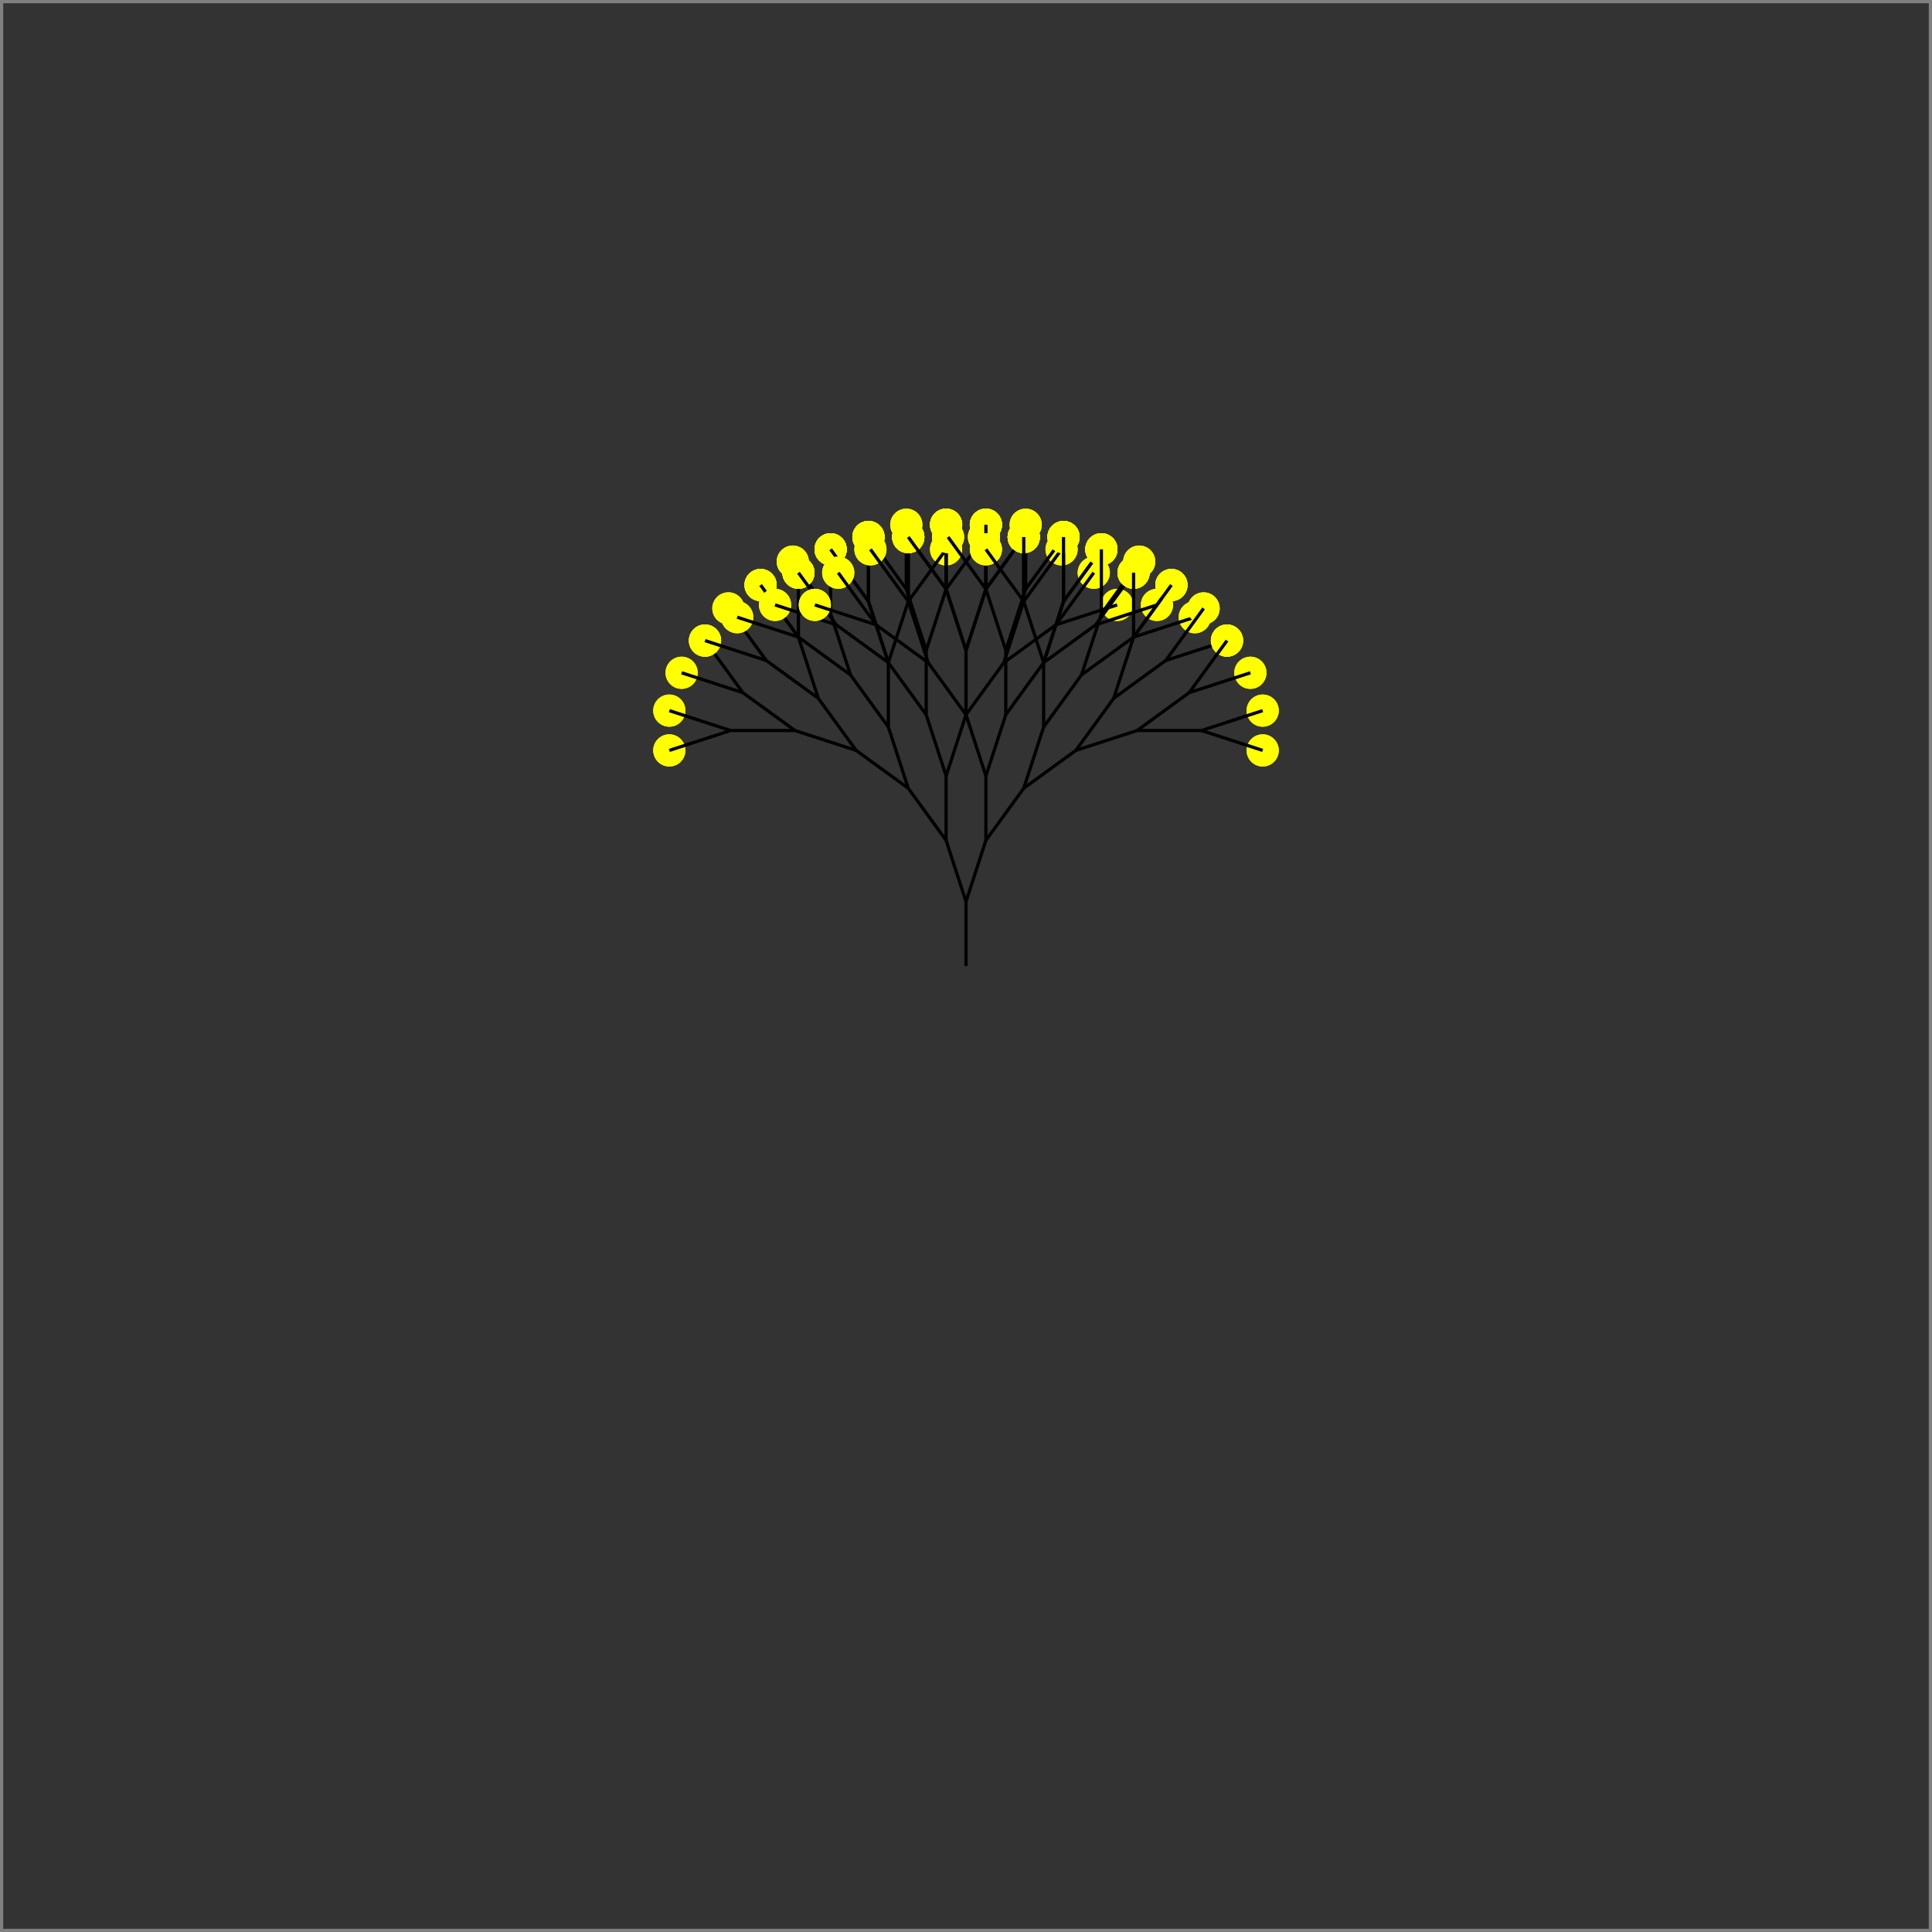 <?xml version='1.0' encoding='UTF-8' standalone='no'?>
<!DOCTYPE svg PUBLIC "-//W3C//DTD SVG 1.1//EN" "http://www.w3.org/Graphics/SVG/1.1/DTD/svg11.dtd">
<svg width='600' height='600' viewBox='-300 -300 600 600'
 xmlns='http://www.w3.org/2000/svg' xmlns:xlink='http://www.w3.org/1999/xlink'>
  <rect x="-300" y="-300" width="600" height="600" fill="#333333" stroke="none"/>
  <rect vector-effect='non-scaling-stroke' fill='none' stroke='gray' stroke-width='2' x='-300' y='-300' width='600' height='600'/>
  <g transform='matrix(0.951, -0.309, 0.309, 0.951, 0.0, -20.0)'>
    <g transform='matrix(0.951, -0.309, 0.309, 0.951, 0.0, -20.0)'>
      <g transform='matrix(0.951, -0.309, 0.309, 0.951, 0.0, -20.0)'>
        <g transform='matrix(0.951, -0.309, 0.309, 0.951, 0.0, -20.0)'>
          <g transform='matrix(0.951, -0.309, 0.309, 0.951, 0.0, -20.0)'>
            <g transform='matrix(0.951, -0.309, 0.309, 0.951, 0.0, -20.0)'>
              <g transform='matrix(0.951, -0.309, 0.309, 0.951, 0.0, -20.0)'>
                <ellipse fill='yellow' cx='0' cy='0' rx='5.0' ry='5.0'/>
              </g>
              <g transform='matrix(0.951, 0.309, -0.309, 0.951, 0.0, -20.0)'>
                <ellipse fill='yellow' cx='0' cy='0' rx='5.0' ry='5.0'/>
              </g>
              <path fill='none' vector-effect='non-scaling-stroke' stroke='black' stroke-width='1' d='M0.0 -0.0 L0.0 -20.0'/>
            </g>
            <g transform='matrix(0.951, 0.309, -0.309, 0.951, 0.0, -20.0)'>
              <g transform='matrix(0.951, -0.309, 0.309, 0.951, 0.0, -20.0)'>
                <ellipse fill='yellow' cx='0' cy='0' rx='5.0' ry='5.0'/>
              </g>
              <g transform='matrix(0.951, 0.309, -0.309, 0.951, 0.0, -20.0)'>
                <ellipse fill='yellow' cx='0' cy='0' rx='5.0' ry='5.0'/>
              </g>
              <path fill='none' vector-effect='non-scaling-stroke' stroke='black' stroke-width='1' d='M0.0 -0.0 L0.0 -20.0'/>
            </g>
            <path fill='none' vector-effect='non-scaling-stroke' stroke='black' stroke-width='1' d='M0.0 -0.0 L0.0 -20.0'/>
          </g>
          <g transform='matrix(0.951, 0.309, -0.309, 0.951, 0.0, -20.0)'>
            <g transform='matrix(0.951, -0.309, 0.309, 0.951, 0.0, -20.0)'>
              <g transform='matrix(0.951, -0.309, 0.309, 0.951, 0.0, -20.0)'>
                <ellipse fill='yellow' cx='0' cy='0' rx='5.0' ry='5.0'/>
              </g>
              <g transform='matrix(0.951, 0.309, -0.309, 0.951, 0.0, -20.0)'>
                <ellipse fill='yellow' cx='0' cy='0' rx='5.0' ry='5.0'/>
              </g>
              <path fill='none' vector-effect='non-scaling-stroke' stroke='black' stroke-width='1' d='M0.0 -0.0 L0.0 -20.0'/>
            </g>
            <g transform='matrix(0.951, 0.309, -0.309, 0.951, 0.0, -20.0)'>
              <g transform='matrix(0.951, -0.309, 0.309, 0.951, 0.0, -20.0)'>
                <ellipse fill='yellow' cx='0' cy='0' rx='5.0' ry='5.0'/>
              </g>
              <g transform='matrix(0.951, 0.309, -0.309, 0.951, 0.0, -20.0)'>
                <ellipse fill='yellow' cx='0' cy='0' rx='5.0' ry='5.0'/>
              </g>
              <path fill='none' vector-effect='non-scaling-stroke' stroke='black' stroke-width='1' d='M0.0 -0.0 L0.0 -20.0'/>
            </g>
            <path fill='none' vector-effect='non-scaling-stroke' stroke='black' stroke-width='1' d='M0.0 -0.0 L0.0 -20.0'/>
          </g>
          <path fill='none' vector-effect='non-scaling-stroke' stroke='black' stroke-width='1' d='M0.0 -0.0 L0.0 -20.0'/>
        </g>
        <g transform='matrix(0.951, 0.309, -0.309, 0.951, 0.0, -20.0)'>
          <g transform='matrix(0.951, -0.309, 0.309, 0.951, 0.0, -20.0)'>
            <g transform='matrix(0.951, -0.309, 0.309, 0.951, 0.0, -20.0)'>
              <g transform='matrix(0.951, -0.309, 0.309, 0.951, 0.0, -20.0)'>
                <ellipse fill='yellow' cx='0' cy='0' rx='5.0' ry='5.0'/>
              </g>
              <g transform='matrix(0.951, 0.309, -0.309, 0.951, 0.0, -20.0)'>
                <ellipse fill='yellow' cx='0' cy='0' rx='5.0' ry='5.0'/>
              </g>
              <path fill='none' vector-effect='non-scaling-stroke' stroke='black' stroke-width='1' d='M0.0 -0.0 L0.0 -20.0'/>
            </g>
            <g transform='matrix(0.951, 0.309, -0.309, 0.951, 0.0, -20.0)'>
              <g transform='matrix(0.951, -0.309, 0.309, 0.951, 0.0, -20.0)'>
                <ellipse fill='yellow' cx='0' cy='0' rx='5.0' ry='5.0'/>
              </g>
              <g transform='matrix(0.951, 0.309, -0.309, 0.951, 0.0, -20.0)'>
                <ellipse fill='yellow' cx='0' cy='0' rx='5.0' ry='5.0'/>
              </g>
              <path fill='none' vector-effect='non-scaling-stroke' stroke='black' stroke-width='1' d='M0.0 -0.0 L0.0 -20.0'/>
            </g>
            <path fill='none' vector-effect='non-scaling-stroke' stroke='black' stroke-width='1' d='M0.0 -0.0 L0.0 -20.0'/>
          </g>
          <g transform='matrix(0.951, 0.309, -0.309, 0.951, 0.0, -20.0)'>
            <g transform='matrix(0.951, -0.309, 0.309, 0.951, 0.0, -20.0)'>
              <g transform='matrix(0.951, -0.309, 0.309, 0.951, 0.0, -20.0)'>
                <ellipse fill='yellow' cx='0' cy='0' rx='5.0' ry='5.0'/>
              </g>
              <g transform='matrix(0.951, 0.309, -0.309, 0.951, 0.0, -20.0)'>
                <ellipse fill='yellow' cx='0' cy='0' rx='5.0' ry='5.0'/>
              </g>
              <path fill='none' vector-effect='non-scaling-stroke' stroke='black' stroke-width='1' d='M0.0 -0.0 L0.0 -20.0'/>
            </g>
            <g transform='matrix(0.951, 0.309, -0.309, 0.951, 0.0, -20.0)'>
              <g transform='matrix(0.951, -0.309, 0.309, 0.951, 0.0, -20.0)'>
                <ellipse fill='yellow' cx='0' cy='0' rx='5.0' ry='5.0'/>
              </g>
              <g transform='matrix(0.951, 0.309, -0.309, 0.951, 0.0, -20.0)'>
                <ellipse fill='yellow' cx='0' cy='0' rx='5.0' ry='5.0'/>
              </g>
              <path fill='none' vector-effect='non-scaling-stroke' stroke='black' stroke-width='1' d='M0.0 -0.0 L0.0 -20.0'/>
            </g>
            <path fill='none' vector-effect='non-scaling-stroke' stroke='black' stroke-width='1' d='M0.0 -0.0 L0.0 -20.0'/>
          </g>
          <path fill='none' vector-effect='non-scaling-stroke' stroke='black' stroke-width='1' d='M0.0 -0.0 L0.0 -20.0'/>
        </g>
        <path fill='none' vector-effect='non-scaling-stroke' stroke='black' stroke-width='1' d='M0.0 -0.0 L0.0 -20.0'/>
      </g>
      <g transform='matrix(0.951, 0.309, -0.309, 0.951, 0.0, -20.0)'>
        <g transform='matrix(0.951, -0.309, 0.309, 0.951, 0.0, -20.0)'>
          <g transform='matrix(0.951, -0.309, 0.309, 0.951, 0.0, -20.0)'>
            <g transform='matrix(0.951, -0.309, 0.309, 0.951, 0.0, -20.0)'>
              <g transform='matrix(0.951, -0.309, 0.309, 0.951, 0.0, -20.0)'>
                <ellipse fill='yellow' cx='0' cy='0' rx='5.0' ry='5.0'/>
              </g>
              <g transform='matrix(0.951, 0.309, -0.309, 0.951, 0.0, -20.0)'>
                <ellipse fill='yellow' cx='0' cy='0' rx='5.0' ry='5.0'/>
              </g>
              <path fill='none' vector-effect='non-scaling-stroke' stroke='black' stroke-width='1' d='M0.0 -0.0 L0.0 -20.0'/>
            </g>
            <g transform='matrix(0.951, 0.309, -0.309, 0.951, 0.0, -20.0)'>
              <g transform='matrix(0.951, -0.309, 0.309, 0.951, 0.0, -20.0)'>
                <ellipse fill='yellow' cx='0' cy='0' rx='5.0' ry='5.0'/>
              </g>
              <g transform='matrix(0.951, 0.309, -0.309, 0.951, 0.0, -20.0)'>
                <ellipse fill='yellow' cx='0' cy='0' rx='5.0' ry='5.0'/>
              </g>
              <path fill='none' vector-effect='non-scaling-stroke' stroke='black' stroke-width='1' d='M0.0 -0.0 L0.0 -20.0'/>
            </g>
            <path fill='none' vector-effect='non-scaling-stroke' stroke='black' stroke-width='1' d='M0.0 -0.0 L0.0 -20.0'/>
          </g>
          <g transform='matrix(0.951, 0.309, -0.309, 0.951, 0.0, -20.0)'>
            <g transform='matrix(0.951, -0.309, 0.309, 0.951, 0.0, -20.0)'>
              <g transform='matrix(0.951, -0.309, 0.309, 0.951, 0.0, -20.0)'>
                <ellipse fill='yellow' cx='0' cy='0' rx='5.0' ry='5.0'/>
              </g>
              <g transform='matrix(0.951, 0.309, -0.309, 0.951, 0.0, -20.0)'>
                <ellipse fill='yellow' cx='0' cy='0' rx='5.0' ry='5.0'/>
              </g>
              <path fill='none' vector-effect='non-scaling-stroke' stroke='black' stroke-width='1' d='M0.0 -0.0 L0.0 -20.0'/>
            </g>
            <g transform='matrix(0.951, 0.309, -0.309, 0.951, 0.0, -20.0)'>
              <g transform='matrix(0.951, -0.309, 0.309, 0.951, 0.0, -20.0)'>
                <ellipse fill='yellow' cx='0' cy='0' rx='5.0' ry='5.0'/>
              </g>
              <g transform='matrix(0.951, 0.309, -0.309, 0.951, 0.0, -20.0)'>
                <ellipse fill='yellow' cx='0' cy='0' rx='5.0' ry='5.0'/>
              </g>
              <path fill='none' vector-effect='non-scaling-stroke' stroke='black' stroke-width='1' d='M0.0 -0.0 L0.0 -20.0'/>
            </g>
            <path fill='none' vector-effect='non-scaling-stroke' stroke='black' stroke-width='1' d='M0.0 -0.0 L0.0 -20.0'/>
          </g>
          <path fill='none' vector-effect='non-scaling-stroke' stroke='black' stroke-width='1' d='M0.0 -0.0 L0.0 -20.0'/>
        </g>
        <g transform='matrix(0.951, 0.309, -0.309, 0.951, 0.0, -20.0)'>
          <g transform='matrix(0.951, -0.309, 0.309, 0.951, 0.0, -20.0)'>
            <g transform='matrix(0.951, -0.309, 0.309, 0.951, 0.0, -20.0)'>
              <g transform='matrix(0.951, -0.309, 0.309, 0.951, 0.0, -20.0)'>
                <ellipse fill='yellow' cx='0' cy='0' rx='5.0' ry='5.0'/>
              </g>
              <g transform='matrix(0.951, 0.309, -0.309, 0.951, 0.0, -20.0)'>
                <ellipse fill='yellow' cx='0' cy='0' rx='5.0' ry='5.0'/>
              </g>
              <path fill='none' vector-effect='non-scaling-stroke' stroke='black' stroke-width='1' d='M0.0 -0.0 L0.0 -20.0'/>
            </g>
            <g transform='matrix(0.951, 0.309, -0.309, 0.951, 0.0, -20.0)'>
              <g transform='matrix(0.951, -0.309, 0.309, 0.951, 0.0, -20.0)'>
                <ellipse fill='yellow' cx='0' cy='0' rx='5.0' ry='5.0'/>
              </g>
              <g transform='matrix(0.951, 0.309, -0.309, 0.951, 0.0, -20.0)'>
                <ellipse fill='yellow' cx='0' cy='0' rx='5.0' ry='5.0'/>
              </g>
              <path fill='none' vector-effect='non-scaling-stroke' stroke='black' stroke-width='1' d='M0.0 -0.0 L0.0 -20.0'/>
            </g>
            <path fill='none' vector-effect='non-scaling-stroke' stroke='black' stroke-width='1' d='M0.0 -0.0 L0.0 -20.0'/>
          </g>
          <g transform='matrix(0.951, 0.309, -0.309, 0.951, 0.0, -20.0)'>
            <g transform='matrix(0.951, -0.309, 0.309, 0.951, 0.0, -20.0)'>
              <g transform='matrix(0.951, -0.309, 0.309, 0.951, 0.0, -20.0)'>
                <ellipse fill='yellow' cx='0' cy='0' rx='5.0' ry='5.0'/>
              </g>
              <g transform='matrix(0.951, 0.309, -0.309, 0.951, 0.0, -20.0)'>
                <ellipse fill='yellow' cx='0' cy='0' rx='5.0' ry='5.0'/>
              </g>
              <path fill='none' vector-effect='non-scaling-stroke' stroke='black' stroke-width='1' d='M0.0 -0.0 L0.0 -20.0'/>
            </g>
            <g transform='matrix(0.951, 0.309, -0.309, 0.951, 0.0, -20.0)'>
              <g transform='matrix(0.951, -0.309, 0.309, 0.951, 0.0, -20.0)'>
                <ellipse fill='yellow' cx='0' cy='0' rx='5.0' ry='5.0'/>
              </g>
              <g transform='matrix(0.951, 0.309, -0.309, 0.951, 0.0, -20.0)'>
                <ellipse fill='yellow' cx='0' cy='0' rx='5.0' ry='5.0'/>
              </g>
              <path fill='none' vector-effect='non-scaling-stroke' stroke='black' stroke-width='1' d='M0.0 -0.0 L0.0 -20.0'/>
            </g>
            <path fill='none' vector-effect='non-scaling-stroke' stroke='black' stroke-width='1' d='M0.0 -0.0 L0.0 -20.0'/>
          </g>
          <path fill='none' vector-effect='non-scaling-stroke' stroke='black' stroke-width='1' d='M0.0 -0.0 L0.0 -20.0'/>
        </g>
        <path fill='none' vector-effect='non-scaling-stroke' stroke='black' stroke-width='1' d='M0.0 -0.0 L0.0 -20.0'/>
      </g>
      <path fill='none' vector-effect='non-scaling-stroke' stroke='black' stroke-width='1' d='M0.0 -0.0 L0.0 -20.0'/>
    </g>
    <g transform='matrix(0.951, 0.309, -0.309, 0.951, 0.0, -20.0)'>
      <g transform='matrix(0.951, -0.309, 0.309, 0.951, 0.0, -20.0)'>
        <g transform='matrix(0.951, -0.309, 0.309, 0.951, 0.0, -20.0)'>
          <g transform='matrix(0.951, -0.309, 0.309, 0.951, 0.0, -20.0)'>
            <g transform='matrix(0.951, -0.309, 0.309, 0.951, 0.0, -20.0)'>
              <g transform='matrix(0.951, -0.309, 0.309, 0.951, 0.0, -20.0)'>
                <ellipse fill='yellow' cx='0' cy='0' rx='5.0' ry='5.0'/>
              </g>
              <g transform='matrix(0.951, 0.309, -0.309, 0.951, 0.0, -20.0)'>
                <ellipse fill='yellow' cx='0' cy='0' rx='5.0' ry='5.0'/>
              </g>
              <path fill='none' vector-effect='non-scaling-stroke' stroke='black' stroke-width='1' d='M0.0 -0.0 L0.0 -20.0'/>
            </g>
            <g transform='matrix(0.951, 0.309, -0.309, 0.951, 0.0, -20.0)'>
              <g transform='matrix(0.951, -0.309, 0.309, 0.951, 0.0, -20.0)'>
                <ellipse fill='yellow' cx='0' cy='0' rx='5.0' ry='5.0'/>
              </g>
              <g transform='matrix(0.951, 0.309, -0.309, 0.951, 0.0, -20.0)'>
                <ellipse fill='yellow' cx='0' cy='0' rx='5.0' ry='5.0'/>
              </g>
              <path fill='none' vector-effect='non-scaling-stroke' stroke='black' stroke-width='1' d='M0.0 -0.0 L0.0 -20.0'/>
            </g>
            <path fill='none' vector-effect='non-scaling-stroke' stroke='black' stroke-width='1' d='M0.0 -0.0 L0.0 -20.0'/>
          </g>
          <g transform='matrix(0.951, 0.309, -0.309, 0.951, 0.0, -20.0)'>
            <g transform='matrix(0.951, -0.309, 0.309, 0.951, 0.0, -20.0)'>
              <g transform='matrix(0.951, -0.309, 0.309, 0.951, 0.0, -20.0)'>
                <ellipse fill='yellow' cx='0' cy='0' rx='5.0' ry='5.0'/>
              </g>
              <g transform='matrix(0.951, 0.309, -0.309, 0.951, 0.0, -20.0)'>
                <ellipse fill='yellow' cx='0' cy='0' rx='5.0' ry='5.0'/>
              </g>
              <path fill='none' vector-effect='non-scaling-stroke' stroke='black' stroke-width='1' d='M0.0 -0.0 L0.0 -20.0'/>
            </g>
            <g transform='matrix(0.951, 0.309, -0.309, 0.951, 0.0, -20.0)'>
              <g transform='matrix(0.951, -0.309, 0.309, 0.951, 0.0, -20.0)'>
                <ellipse fill='yellow' cx='0' cy='0' rx='5.0' ry='5.0'/>
              </g>
              <g transform='matrix(0.951, 0.309, -0.309, 0.951, 0.0, -20.0)'>
                <ellipse fill='yellow' cx='0' cy='0' rx='5.0' ry='5.0'/>
              </g>
              <path fill='none' vector-effect='non-scaling-stroke' stroke='black' stroke-width='1' d='M0.0 -0.0 L0.0 -20.0'/>
            </g>
            <path fill='none' vector-effect='non-scaling-stroke' stroke='black' stroke-width='1' d='M0.0 -0.0 L0.0 -20.0'/>
          </g>
          <path fill='none' vector-effect='non-scaling-stroke' stroke='black' stroke-width='1' d='M0.0 -0.0 L0.0 -20.0'/>
        </g>
        <g transform='matrix(0.951, 0.309, -0.309, 0.951, 0.0, -20.0)'>
          <g transform='matrix(0.951, -0.309, 0.309, 0.951, 0.0, -20.0)'>
            <g transform='matrix(0.951, -0.309, 0.309, 0.951, 0.0, -20.0)'>
              <g transform='matrix(0.951, -0.309, 0.309, 0.951, 0.0, -20.0)'>
                <ellipse fill='yellow' cx='0' cy='0' rx='5.0' ry='5.0'/>
              </g>
              <g transform='matrix(0.951, 0.309, -0.309, 0.951, 0.0, -20.0)'>
                <ellipse fill='yellow' cx='0' cy='0' rx='5.0' ry='5.0'/>
              </g>
              <path fill='none' vector-effect='non-scaling-stroke' stroke='black' stroke-width='1' d='M0.0 -0.0 L0.0 -20.0'/>
            </g>
            <g transform='matrix(0.951, 0.309, -0.309, 0.951, 0.0, -20.0)'>
              <g transform='matrix(0.951, -0.309, 0.309, 0.951, 0.0, -20.0)'>
                <ellipse fill='yellow' cx='0' cy='0' rx='5.0' ry='5.0'/>
              </g>
              <g transform='matrix(0.951, 0.309, -0.309, 0.951, 0.0, -20.0)'>
                <ellipse fill='yellow' cx='0' cy='0' rx='5.0' ry='5.0'/>
              </g>
              <path fill='none' vector-effect='non-scaling-stroke' stroke='black' stroke-width='1' d='M0.0 -0.0 L0.0 -20.0'/>
            </g>
            <path fill='none' vector-effect='non-scaling-stroke' stroke='black' stroke-width='1' d='M0.0 -0.0 L0.0 -20.0'/>
          </g>
          <g transform='matrix(0.951, 0.309, -0.309, 0.951, 0.0, -20.0)'>
            <g transform='matrix(0.951, -0.309, 0.309, 0.951, 0.0, -20.0)'>
              <g transform='matrix(0.951, -0.309, 0.309, 0.951, 0.0, -20.0)'>
                <ellipse fill='yellow' cx='0' cy='0' rx='5.0' ry='5.0'/>
              </g>
              <g transform='matrix(0.951, 0.309, -0.309, 0.951, 0.0, -20.0)'>
                <ellipse fill='yellow' cx='0' cy='0' rx='5.0' ry='5.0'/>
              </g>
              <path fill='none' vector-effect='non-scaling-stroke' stroke='black' stroke-width='1' d='M0.0 -0.0 L0.0 -20.0'/>
            </g>
            <g transform='matrix(0.951, 0.309, -0.309, 0.951, 0.0, -20.0)'>
              <g transform='matrix(0.951, -0.309, 0.309, 0.951, 0.0, -20.0)'>
                <ellipse fill='yellow' cx='0' cy='0' rx='5.0' ry='5.0'/>
              </g>
              <g transform='matrix(0.951, 0.309, -0.309, 0.951, 0.0, -20.0)'>
                <ellipse fill='yellow' cx='0' cy='0' rx='5.0' ry='5.0'/>
              </g>
              <path fill='none' vector-effect='non-scaling-stroke' stroke='black' stroke-width='1' d='M0.0 -0.0 L0.0 -20.0'/>
            </g>
            <path fill='none' vector-effect='non-scaling-stroke' stroke='black' stroke-width='1' d='M0.0 -0.0 L0.0 -20.0'/>
          </g>
          <path fill='none' vector-effect='non-scaling-stroke' stroke='black' stroke-width='1' d='M0.0 -0.0 L0.0 -20.0'/>
        </g>
        <path fill='none' vector-effect='non-scaling-stroke' stroke='black' stroke-width='1' d='M0.0 -0.0 L0.0 -20.0'/>
      </g>
      <g transform='matrix(0.951, 0.309, -0.309, 0.951, 0.0, -20.0)'>
        <g transform='matrix(0.951, -0.309, 0.309, 0.951, 0.0, -20.0)'>
          <g transform='matrix(0.951, -0.309, 0.309, 0.951, 0.0, -20.0)'>
            <g transform='matrix(0.951, -0.309, 0.309, 0.951, 0.0, -20.0)'>
              <g transform='matrix(0.951, -0.309, 0.309, 0.951, 0.0, -20.0)'>
                <ellipse fill='yellow' cx='0' cy='0' rx='5.0' ry='5.0'/>
              </g>
              <g transform='matrix(0.951, 0.309, -0.309, 0.951, 0.0, -20.0)'>
                <ellipse fill='yellow' cx='0' cy='0' rx='5.0' ry='5.0'/>
              </g>
              <path fill='none' vector-effect='non-scaling-stroke' stroke='black' stroke-width='1' d='M0.0 -0.0 L0.0 -20.0'/>
            </g>
            <g transform='matrix(0.951, 0.309, -0.309, 0.951, 0.0, -20.0)'>
              <g transform='matrix(0.951, -0.309, 0.309, 0.951, 0.0, -20.0)'>
                <ellipse fill='yellow' cx='0' cy='0' rx='5.0' ry='5.0'/>
              </g>
              <g transform='matrix(0.951, 0.309, -0.309, 0.951, 0.0, -20.0)'>
                <ellipse fill='yellow' cx='0' cy='0' rx='5.0' ry='5.0'/>
              </g>
              <path fill='none' vector-effect='non-scaling-stroke' stroke='black' stroke-width='1' d='M0.0 -0.0 L0.0 -20.0'/>
            </g>
            <path fill='none' vector-effect='non-scaling-stroke' stroke='black' stroke-width='1' d='M0.0 -0.0 L0.0 -20.0'/>
          </g>
          <g transform='matrix(0.951, 0.309, -0.309, 0.951, 0.0, -20.0)'>
            <g transform='matrix(0.951, -0.309, 0.309, 0.951, 0.0, -20.0)'>
              <g transform='matrix(0.951, -0.309, 0.309, 0.951, 0.0, -20.0)'>
                <ellipse fill='yellow' cx='0' cy='0' rx='5.0' ry='5.0'/>
              </g>
              <g transform='matrix(0.951, 0.309, -0.309, 0.951, 0.0, -20.0)'>
                <ellipse fill='yellow' cx='0' cy='0' rx='5.0' ry='5.0'/>
              </g>
              <path fill='none' vector-effect='non-scaling-stroke' stroke='black' stroke-width='1' d='M0.0 -0.0 L0.0 -20.0'/>
            </g>
            <g transform='matrix(0.951, 0.309, -0.309, 0.951, 0.0, -20.0)'>
              <g transform='matrix(0.951, -0.309, 0.309, 0.951, 0.0, -20.0)'>
                <ellipse fill='yellow' cx='0' cy='0' rx='5.0' ry='5.0'/>
              </g>
              <g transform='matrix(0.951, 0.309, -0.309, 0.951, 0.0, -20.0)'>
                <ellipse fill='yellow' cx='0' cy='0' rx='5.0' ry='5.0'/>
              </g>
              <path fill='none' vector-effect='non-scaling-stroke' stroke='black' stroke-width='1' d='M0.0 -0.0 L0.0 -20.0'/>
            </g>
            <path fill='none' vector-effect='non-scaling-stroke' stroke='black' stroke-width='1' d='M0.0 -0.0 L0.0 -20.0'/>
          </g>
          <path fill='none' vector-effect='non-scaling-stroke' stroke='black' stroke-width='1' d='M0.0 -0.0 L0.0 -20.0'/>
        </g>
        <g transform='matrix(0.951, 0.309, -0.309, 0.951, 0.0, -20.0)'>
          <g transform='matrix(0.951, -0.309, 0.309, 0.951, 0.0, -20.0)'>
            <g transform='matrix(0.951, -0.309, 0.309, 0.951, 0.0, -20.0)'>
              <g transform='matrix(0.951, -0.309, 0.309, 0.951, 0.0, -20.0)'>
                <ellipse fill='yellow' cx='0' cy='0' rx='5.0' ry='5.0'/>
              </g>
              <g transform='matrix(0.951, 0.309, -0.309, 0.951, 0.0, -20.0)'>
                <ellipse fill='yellow' cx='0' cy='0' rx='5.0' ry='5.0'/>
              </g>
              <path fill='none' vector-effect='non-scaling-stroke' stroke='black' stroke-width='1' d='M0.0 -0.0 L0.0 -20.0'/>
            </g>
            <g transform='matrix(0.951, 0.309, -0.309, 0.951, 0.0, -20.0)'>
              <g transform='matrix(0.951, -0.309, 0.309, 0.951, 0.0, -20.0)'>
                <ellipse fill='yellow' cx='0' cy='0' rx='5.0' ry='5.0'/>
              </g>
              <g transform='matrix(0.951, 0.309, -0.309, 0.951, 0.0, -20.0)'>
                <ellipse fill='yellow' cx='0' cy='0' rx='5.0' ry='5.0'/>
              </g>
              <path fill='none' vector-effect='non-scaling-stroke' stroke='black' stroke-width='1' d='M0.0 -0.0 L0.0 -20.0'/>
            </g>
            <path fill='none' vector-effect='non-scaling-stroke' stroke='black' stroke-width='1' d='M0.0 -0.0 L0.0 -20.0'/>
          </g>
          <g transform='matrix(0.951, 0.309, -0.309, 0.951, 0.0, -20.0)'>
            <g transform='matrix(0.951, -0.309, 0.309, 0.951, 0.0, -20.0)'>
              <g transform='matrix(0.951, -0.309, 0.309, 0.951, 0.0, -20.0)'>
                <ellipse fill='yellow' cx='0' cy='0' rx='5.0' ry='5.0'/>
              </g>
              <g transform='matrix(0.951, 0.309, -0.309, 0.951, 0.0, -20.0)'>
                <ellipse fill='yellow' cx='0' cy='0' rx='5.0' ry='5.0'/>
              </g>
              <path fill='none' vector-effect='non-scaling-stroke' stroke='black' stroke-width='1' d='M0.0 -0.0 L0.0 -20.0'/>
            </g>
            <g transform='matrix(0.951, 0.309, -0.309, 0.951, 0.0, -20.0)'>
              <g transform='matrix(0.951, -0.309, 0.309, 0.951, 0.0, -20.0)'>
                <ellipse fill='yellow' cx='0' cy='0' rx='5.0' ry='5.0'/>
              </g>
              <g transform='matrix(0.951, 0.309, -0.309, 0.951, 0.0, -20.0)'>
                <ellipse fill='yellow' cx='0' cy='0' rx='5.0' ry='5.0'/>
              </g>
              <path fill='none' vector-effect='non-scaling-stroke' stroke='black' stroke-width='1' d='M0.0 -0.0 L0.0 -20.0'/>
            </g>
            <path fill='none' vector-effect='non-scaling-stroke' stroke='black' stroke-width='1' d='M0.0 -0.0 L0.0 -20.0'/>
          </g>
          <path fill='none' vector-effect='non-scaling-stroke' stroke='black' stroke-width='1' d='M0.0 -0.0 L0.0 -20.0'/>
        </g>
        <path fill='none' vector-effect='non-scaling-stroke' stroke='black' stroke-width='1' d='M0.0 -0.0 L0.0 -20.0'/>
      </g>
      <path fill='none' vector-effect='non-scaling-stroke' stroke='black' stroke-width='1' d='M0.0 -0.0 L0.0 -20.0'/>
    </g>
    <path fill='none' vector-effect='non-scaling-stroke' stroke='black' stroke-width='1' d='M0.0 -0.0 L0.0 -20.0'/>
  </g>
  <g transform='matrix(0.951, 0.309, -0.309, 0.951, 0.0, -20.0)'>
    <g transform='matrix(0.951, -0.309, 0.309, 0.951, 0.0, -20.0)'>
      <g transform='matrix(0.951, -0.309, 0.309, 0.951, 0.0, -20.0)'>
        <g transform='matrix(0.951, -0.309, 0.309, 0.951, 0.0, -20.0)'>
          <g transform='matrix(0.951, -0.309, 0.309, 0.951, 0.0, -20.0)'>
            <g transform='matrix(0.951, -0.309, 0.309, 0.951, 0.0, -20.0)'>
              <g transform='matrix(0.951, -0.309, 0.309, 0.951, 0.0, -20.0)'>
                <ellipse fill='yellow' cx='0' cy='0' rx='5.0' ry='5.0'/>
              </g>
              <g transform='matrix(0.951, 0.309, -0.309, 0.951, 0.0, -20.0)'>
                <ellipse fill='yellow' cx='0' cy='0' rx='5.0' ry='5.0'/>
              </g>
              <path fill='none' vector-effect='non-scaling-stroke' stroke='black' stroke-width='1' d='M0.0 -0.0 L0.0 -20.0'/>
            </g>
            <g transform='matrix(0.951, 0.309, -0.309, 0.951, 0.0, -20.0)'>
              <g transform='matrix(0.951, -0.309, 0.309, 0.951, 0.0, -20.0)'>
                <ellipse fill='yellow' cx='0' cy='0' rx='5.0' ry='5.0'/>
              </g>
              <g transform='matrix(0.951, 0.309, -0.309, 0.951, 0.0, -20.0)'>
                <ellipse fill='yellow' cx='0' cy='0' rx='5.0' ry='5.0'/>
              </g>
              <path fill='none' vector-effect='non-scaling-stroke' stroke='black' stroke-width='1' d='M0.0 -0.0 L0.0 -20.0'/>
            </g>
            <path fill='none' vector-effect='non-scaling-stroke' stroke='black' stroke-width='1' d='M0.0 -0.0 L0.0 -20.0'/>
          </g>
          <g transform='matrix(0.951, 0.309, -0.309, 0.951, 0.0, -20.0)'>
            <g transform='matrix(0.951, -0.309, 0.309, 0.951, 0.0, -20.0)'>
              <g transform='matrix(0.951, -0.309, 0.309, 0.951, 0.0, -20.0)'>
                <ellipse fill='yellow' cx='0' cy='0' rx='5.0' ry='5.0'/>
              </g>
              <g transform='matrix(0.951, 0.309, -0.309, 0.951, 0.0, -20.0)'>
                <ellipse fill='yellow' cx='0' cy='0' rx='5.0' ry='5.0'/>
              </g>
              <path fill='none' vector-effect='non-scaling-stroke' stroke='black' stroke-width='1' d='M0.0 -0.0 L0.0 -20.0'/>
            </g>
            <g transform='matrix(0.951, 0.309, -0.309, 0.951, 0.0, -20.0)'>
              <g transform='matrix(0.951, -0.309, 0.309, 0.951, 0.0, -20.0)'>
                <ellipse fill='yellow' cx='0' cy='0' rx='5.0' ry='5.0'/>
              </g>
              <g transform='matrix(0.951, 0.309, -0.309, 0.951, 0.0, -20.0)'>
                <ellipse fill='yellow' cx='0' cy='0' rx='5.0' ry='5.0'/>
              </g>
              <path fill='none' vector-effect='non-scaling-stroke' stroke='black' stroke-width='1' d='M0.0 -0.0 L0.0 -20.0'/>
            </g>
            <path fill='none' vector-effect='non-scaling-stroke' stroke='black' stroke-width='1' d='M0.0 -0.0 L0.0 -20.0'/>
          </g>
          <path fill='none' vector-effect='non-scaling-stroke' stroke='black' stroke-width='1' d='M0.0 -0.0 L0.0 -20.0'/>
        </g>
        <g transform='matrix(0.951, 0.309, -0.309, 0.951, 0.0, -20.0)'>
          <g transform='matrix(0.951, -0.309, 0.309, 0.951, 0.0, -20.0)'>
            <g transform='matrix(0.951, -0.309, 0.309, 0.951, 0.0, -20.0)'>
              <g transform='matrix(0.951, -0.309, 0.309, 0.951, 0.0, -20.0)'>
                <ellipse fill='yellow' cx='0' cy='0' rx='5.0' ry='5.0'/>
              </g>
              <g transform='matrix(0.951, 0.309, -0.309, 0.951, 0.0, -20.0)'>
                <ellipse fill='yellow' cx='0' cy='0' rx='5.0' ry='5.0'/>
              </g>
              <path fill='none' vector-effect='non-scaling-stroke' stroke='black' stroke-width='1' d='M0.0 -0.0 L0.0 -20.0'/>
            </g>
            <g transform='matrix(0.951, 0.309, -0.309, 0.951, 0.0, -20.0)'>
              <g transform='matrix(0.951, -0.309, 0.309, 0.951, 0.0, -20.0)'>
                <ellipse fill='yellow' cx='0' cy='0' rx='5.0' ry='5.0'/>
              </g>
              <g transform='matrix(0.951, 0.309, -0.309, 0.951, 0.0, -20.0)'>
                <ellipse fill='yellow' cx='0' cy='0' rx='5.0' ry='5.0'/>
              </g>
              <path fill='none' vector-effect='non-scaling-stroke' stroke='black' stroke-width='1' d='M0.0 -0.0 L0.0 -20.0'/>
            </g>
            <path fill='none' vector-effect='non-scaling-stroke' stroke='black' stroke-width='1' d='M0.0 -0.0 L0.0 -20.0'/>
          </g>
          <g transform='matrix(0.951, 0.309, -0.309, 0.951, 0.0, -20.0)'>
            <g transform='matrix(0.951, -0.309, 0.309, 0.951, 0.0, -20.0)'>
              <g transform='matrix(0.951, -0.309, 0.309, 0.951, 0.0, -20.0)'>
                <ellipse fill='yellow' cx='0' cy='0' rx='5.0' ry='5.0'/>
              </g>
              <g transform='matrix(0.951, 0.309, -0.309, 0.951, 0.0, -20.0)'>
                <ellipse fill='yellow' cx='0' cy='0' rx='5.0' ry='5.0'/>
              </g>
              <path fill='none' vector-effect='non-scaling-stroke' stroke='black' stroke-width='1' d='M0.0 -0.0 L0.0 -20.0'/>
            </g>
            <g transform='matrix(0.951, 0.309, -0.309, 0.951, 0.0, -20.0)'>
              <g transform='matrix(0.951, -0.309, 0.309, 0.951, 0.0, -20.0)'>
                <ellipse fill='yellow' cx='0' cy='0' rx='5.0' ry='5.0'/>
              </g>
              <g transform='matrix(0.951, 0.309, -0.309, 0.951, 0.0, -20.0)'>
                <ellipse fill='yellow' cx='0' cy='0' rx='5.0' ry='5.0'/>
              </g>
              <path fill='none' vector-effect='non-scaling-stroke' stroke='black' stroke-width='1' d='M0.0 -0.0 L0.0 -20.0'/>
            </g>
            <path fill='none' vector-effect='non-scaling-stroke' stroke='black' stroke-width='1' d='M0.0 -0.0 L0.0 -20.0'/>
          </g>
          <path fill='none' vector-effect='non-scaling-stroke' stroke='black' stroke-width='1' d='M0.0 -0.0 L0.0 -20.0'/>
        </g>
        <path fill='none' vector-effect='non-scaling-stroke' stroke='black' stroke-width='1' d='M0.0 -0.0 L0.0 -20.0'/>
      </g>
      <g transform='matrix(0.951, 0.309, -0.309, 0.951, 0.0, -20.0)'>
        <g transform='matrix(0.951, -0.309, 0.309, 0.951, 0.0, -20.0)'>
          <g transform='matrix(0.951, -0.309, 0.309, 0.951, 0.0, -20.0)'>
            <g transform='matrix(0.951, -0.309, 0.309, 0.951, 0.0, -20.0)'>
              <g transform='matrix(0.951, -0.309, 0.309, 0.951, 0.0, -20.0)'>
                <ellipse fill='yellow' cx='0' cy='0' rx='5.0' ry='5.0'/>
              </g>
              <g transform='matrix(0.951, 0.309, -0.309, 0.951, 0.0, -20.0)'>
                <ellipse fill='yellow' cx='0' cy='0' rx='5.0' ry='5.0'/>
              </g>
              <path fill='none' vector-effect='non-scaling-stroke' stroke='black' stroke-width='1' d='M0.0 -0.0 L0.0 -20.0'/>
            </g>
            <g transform='matrix(0.951, 0.309, -0.309, 0.951, 0.0, -20.0)'>
              <g transform='matrix(0.951, -0.309, 0.309, 0.951, 0.0, -20.0)'>
                <ellipse fill='yellow' cx='0' cy='0' rx='5.0' ry='5.0'/>
              </g>
              <g transform='matrix(0.951, 0.309, -0.309, 0.951, 0.0, -20.0)'>
                <ellipse fill='yellow' cx='0' cy='0' rx='5.0' ry='5.0'/>
              </g>
              <path fill='none' vector-effect='non-scaling-stroke' stroke='black' stroke-width='1' d='M0.0 -0.0 L0.0 -20.0'/>
            </g>
            <path fill='none' vector-effect='non-scaling-stroke' stroke='black' stroke-width='1' d='M0.0 -0.0 L0.0 -20.0'/>
          </g>
          <g transform='matrix(0.951, 0.309, -0.309, 0.951, 0.0, -20.0)'>
            <g transform='matrix(0.951, -0.309, 0.309, 0.951, 0.0, -20.0)'>
              <g transform='matrix(0.951, -0.309, 0.309, 0.951, 0.0, -20.0)'>
                <ellipse fill='yellow' cx='0' cy='0' rx='5.0' ry='5.0'/>
              </g>
              <g transform='matrix(0.951, 0.309, -0.309, 0.951, 0.0, -20.0)'>
                <ellipse fill='yellow' cx='0' cy='0' rx='5.0' ry='5.0'/>
              </g>
              <path fill='none' vector-effect='non-scaling-stroke' stroke='black' stroke-width='1' d='M0.0 -0.0 L0.0 -20.0'/>
            </g>
            <g transform='matrix(0.951, 0.309, -0.309, 0.951, 0.0, -20.0)'>
              <g transform='matrix(0.951, -0.309, 0.309, 0.951, 0.0, -20.0)'>
                <ellipse fill='yellow' cx='0' cy='0' rx='5.0' ry='5.0'/>
              </g>
              <g transform='matrix(0.951, 0.309, -0.309, 0.951, 0.0, -20.0)'>
                <ellipse fill='yellow' cx='0' cy='0' rx='5.0' ry='5.0'/>
              </g>
              <path fill='none' vector-effect='non-scaling-stroke' stroke='black' stroke-width='1' d='M0.0 -0.0 L0.0 -20.0'/>
            </g>
            <path fill='none' vector-effect='non-scaling-stroke' stroke='black' stroke-width='1' d='M0.0 -0.0 L0.0 -20.0'/>
          </g>
          <path fill='none' vector-effect='non-scaling-stroke' stroke='black' stroke-width='1' d='M0.0 -0.0 L0.0 -20.0'/>
        </g>
        <g transform='matrix(0.951, 0.309, -0.309, 0.951, 0.0, -20.0)'>
          <g transform='matrix(0.951, -0.309, 0.309, 0.951, 0.0, -20.0)'>
            <g transform='matrix(0.951, -0.309, 0.309, 0.951, 0.0, -20.0)'>
              <g transform='matrix(0.951, -0.309, 0.309, 0.951, 0.0, -20.0)'>
                <ellipse fill='yellow' cx='0' cy='0' rx='5.0' ry='5.0'/>
              </g>
              <g transform='matrix(0.951, 0.309, -0.309, 0.951, 0.0, -20.0)'>
                <ellipse fill='yellow' cx='0' cy='0' rx='5.0' ry='5.0'/>
              </g>
              <path fill='none' vector-effect='non-scaling-stroke' stroke='black' stroke-width='1' d='M0.0 -0.0 L0.0 -20.0'/>
            </g>
            <g transform='matrix(0.951, 0.309, -0.309, 0.951, 0.0, -20.0)'>
              <g transform='matrix(0.951, -0.309, 0.309, 0.951, 0.0, -20.0)'>
                <ellipse fill='yellow' cx='0' cy='0' rx='5.0' ry='5.0'/>
              </g>
              <g transform='matrix(0.951, 0.309, -0.309, 0.951, 0.0, -20.0)'>
                <ellipse fill='yellow' cx='0' cy='0' rx='5.0' ry='5.0'/>
              </g>
              <path fill='none' vector-effect='non-scaling-stroke' stroke='black' stroke-width='1' d='M0.0 -0.0 L0.0 -20.0'/>
            </g>
            <path fill='none' vector-effect='non-scaling-stroke' stroke='black' stroke-width='1' d='M0.0 -0.0 L0.0 -20.0'/>
          </g>
          <g transform='matrix(0.951, 0.309, -0.309, 0.951, 0.0, -20.0)'>
            <g transform='matrix(0.951, -0.309, 0.309, 0.951, 0.0, -20.0)'>
              <g transform='matrix(0.951, -0.309, 0.309, 0.951, 0.0, -20.0)'>
                <ellipse fill='yellow' cx='0' cy='0' rx='5.0' ry='5.0'/>
              </g>
              <g transform='matrix(0.951, 0.309, -0.309, 0.951, 0.0, -20.0)'>
                <ellipse fill='yellow' cx='0' cy='0' rx='5.0' ry='5.0'/>
              </g>
              <path fill='none' vector-effect='non-scaling-stroke' stroke='black' stroke-width='1' d='M0.0 -0.0 L0.0 -20.0'/>
            </g>
            <g transform='matrix(0.951, 0.309, -0.309, 0.951, 0.0, -20.0)'>
              <g transform='matrix(0.951, -0.309, 0.309, 0.951, 0.0, -20.0)'>
                <ellipse fill='yellow' cx='0' cy='0' rx='5.0' ry='5.0'/>
              </g>
              <g transform='matrix(0.951, 0.309, -0.309, 0.951, 0.0, -20.0)'>
                <ellipse fill='yellow' cx='0' cy='0' rx='5.0' ry='5.0'/>
              </g>
              <path fill='none' vector-effect='non-scaling-stroke' stroke='black' stroke-width='1' d='M0.0 -0.0 L0.0 -20.0'/>
            </g>
            <path fill='none' vector-effect='non-scaling-stroke' stroke='black' stroke-width='1' d='M0.0 -0.0 L0.0 -20.0'/>
          </g>
          <path fill='none' vector-effect='non-scaling-stroke' stroke='black' stroke-width='1' d='M0.0 -0.0 L0.0 -20.0'/>
        </g>
        <path fill='none' vector-effect='non-scaling-stroke' stroke='black' stroke-width='1' d='M0.0 -0.0 L0.0 -20.0'/>
      </g>
      <path fill='none' vector-effect='non-scaling-stroke' stroke='black' stroke-width='1' d='M0.0 -0.0 L0.0 -20.0'/>
    </g>
    <g transform='matrix(0.951, 0.309, -0.309, 0.951, 0.0, -20.0)'>
      <g transform='matrix(0.951, -0.309, 0.309, 0.951, 0.0, -20.0)'>
        <g transform='matrix(0.951, -0.309, 0.309, 0.951, 0.0, -20.0)'>
          <g transform='matrix(0.951, -0.309, 0.309, 0.951, 0.0, -20.0)'>
            <g transform='matrix(0.951, -0.309, 0.309, 0.951, 0.0, -20.0)'>
              <g transform='matrix(0.951, -0.309, 0.309, 0.951, 0.0, -20.0)'>
                <ellipse fill='yellow' cx='0' cy='0' rx='5.0' ry='5.0'/>
              </g>
              <g transform='matrix(0.951, 0.309, -0.309, 0.951, 0.0, -20.0)'>
                <ellipse fill='yellow' cx='0' cy='0' rx='5.0' ry='5.0'/>
              </g>
              <path fill='none' vector-effect='non-scaling-stroke' stroke='black' stroke-width='1' d='M0.0 -0.0 L0.0 -20.0'/>
            </g>
            <g transform='matrix(0.951, 0.309, -0.309, 0.951, 0.0, -20.0)'>
              <g transform='matrix(0.951, -0.309, 0.309, 0.951, 0.0, -20.0)'>
                <ellipse fill='yellow' cx='0' cy='0' rx='5.0' ry='5.0'/>
              </g>
              <g transform='matrix(0.951, 0.309, -0.309, 0.951, 0.0, -20.0)'>
                <ellipse fill='yellow' cx='0' cy='0' rx='5.0' ry='5.0'/>
              </g>
              <path fill='none' vector-effect='non-scaling-stroke' stroke='black' stroke-width='1' d='M0.0 -0.0 L0.0 -20.0'/>
            </g>
            <path fill='none' vector-effect='non-scaling-stroke' stroke='black' stroke-width='1' d='M0.0 -0.0 L0.0 -20.0'/>
          </g>
          <g transform='matrix(0.951, 0.309, -0.309, 0.951, 0.0, -20.0)'>
            <g transform='matrix(0.951, -0.309, 0.309, 0.951, 0.0, -20.0)'>
              <g transform='matrix(0.951, -0.309, 0.309, 0.951, 0.0, -20.0)'>
                <ellipse fill='yellow' cx='0' cy='0' rx='5.0' ry='5.0'/>
              </g>
              <g transform='matrix(0.951, 0.309, -0.309, 0.951, 0.0, -20.0)'>
                <ellipse fill='yellow' cx='0' cy='0' rx='5.0' ry='5.0'/>
              </g>
              <path fill='none' vector-effect='non-scaling-stroke' stroke='black' stroke-width='1' d='M0.0 -0.0 L0.0 -20.0'/>
            </g>
            <g transform='matrix(0.951, 0.309, -0.309, 0.951, 0.0, -20.0)'>
              <g transform='matrix(0.951, -0.309, 0.309, 0.951, 0.0, -20.0)'>
                <ellipse fill='yellow' cx='0' cy='0' rx='5.0' ry='5.0'/>
              </g>
              <g transform='matrix(0.951, 0.309, -0.309, 0.951, 0.0, -20.0)'>
                <ellipse fill='yellow' cx='0' cy='0' rx='5.0' ry='5.0'/>
              </g>
              <path fill='none' vector-effect='non-scaling-stroke' stroke='black' stroke-width='1' d='M0.0 -0.0 L0.0 -20.0'/>
            </g>
            <path fill='none' vector-effect='non-scaling-stroke' stroke='black' stroke-width='1' d='M0.0 -0.0 L0.0 -20.0'/>
          </g>
          <path fill='none' vector-effect='non-scaling-stroke' stroke='black' stroke-width='1' d='M0.0 -0.0 L0.0 -20.0'/>
        </g>
        <g transform='matrix(0.951, 0.309, -0.309, 0.951, 0.0, -20.0)'>
          <g transform='matrix(0.951, -0.309, 0.309, 0.951, 0.0, -20.0)'>
            <g transform='matrix(0.951, -0.309, 0.309, 0.951, 0.0, -20.0)'>
              <g transform='matrix(0.951, -0.309, 0.309, 0.951, 0.0, -20.0)'>
                <ellipse fill='yellow' cx='0' cy='0' rx='5.0' ry='5.0'/>
              </g>
              <g transform='matrix(0.951, 0.309, -0.309, 0.951, 0.0, -20.0)'>
                <ellipse fill='yellow' cx='0' cy='0' rx='5.0' ry='5.0'/>
              </g>
              <path fill='none' vector-effect='non-scaling-stroke' stroke='black' stroke-width='1' d='M0.0 -0.0 L0.0 -20.0'/>
            </g>
            <g transform='matrix(0.951, 0.309, -0.309, 0.951, 0.0, -20.0)'>
              <g transform='matrix(0.951, -0.309, 0.309, 0.951, 0.0, -20.0)'>
                <ellipse fill='yellow' cx='0' cy='0' rx='5.0' ry='5.0'/>
              </g>
              <g transform='matrix(0.951, 0.309, -0.309, 0.951, 0.0, -20.0)'>
                <ellipse fill='yellow' cx='0' cy='0' rx='5.0' ry='5.0'/>
              </g>
              <path fill='none' vector-effect='non-scaling-stroke' stroke='black' stroke-width='1' d='M0.0 -0.0 L0.0 -20.0'/>
            </g>
            <path fill='none' vector-effect='non-scaling-stroke' stroke='black' stroke-width='1' d='M0.0 -0.0 L0.0 -20.0'/>
          </g>
          <g transform='matrix(0.951, 0.309, -0.309, 0.951, 0.0, -20.0)'>
            <g transform='matrix(0.951, -0.309, 0.309, 0.951, 0.0, -20.0)'>
              <g transform='matrix(0.951, -0.309, 0.309, 0.951, 0.0, -20.0)'>
                <ellipse fill='yellow' cx='0' cy='0' rx='5.0' ry='5.0'/>
              </g>
              <g transform='matrix(0.951, 0.309, -0.309, 0.951, 0.0, -20.0)'>
                <ellipse fill='yellow' cx='0' cy='0' rx='5.0' ry='5.0'/>
              </g>
              <path fill='none' vector-effect='non-scaling-stroke' stroke='black' stroke-width='1' d='M0.0 -0.0 L0.0 -20.0'/>
            </g>
            <g transform='matrix(0.951, 0.309, -0.309, 0.951, 0.0, -20.0)'>
              <g transform='matrix(0.951, -0.309, 0.309, 0.951, 0.0, -20.0)'>
                <ellipse fill='yellow' cx='0' cy='0' rx='5.0' ry='5.0'/>
              </g>
              <g transform='matrix(0.951, 0.309, -0.309, 0.951, 0.0, -20.0)'>
                <ellipse fill='yellow' cx='0' cy='0' rx='5.0' ry='5.0'/>
              </g>
              <path fill='none' vector-effect='non-scaling-stroke' stroke='black' stroke-width='1' d='M0.0 -0.0 L0.0 -20.0'/>
            </g>
            <path fill='none' vector-effect='non-scaling-stroke' stroke='black' stroke-width='1' d='M0.0 -0.0 L0.0 -20.0'/>
          </g>
          <path fill='none' vector-effect='non-scaling-stroke' stroke='black' stroke-width='1' d='M0.0 -0.0 L0.0 -20.0'/>
        </g>
        <path fill='none' vector-effect='non-scaling-stroke' stroke='black' stroke-width='1' d='M0.0 -0.0 L0.0 -20.0'/>
      </g>
      <g transform='matrix(0.951, 0.309, -0.309, 0.951, 0.0, -20.0)'>
        <g transform='matrix(0.951, -0.309, 0.309, 0.951, 0.0, -20.0)'>
          <g transform='matrix(0.951, -0.309, 0.309, 0.951, 0.0, -20.0)'>
            <g transform='matrix(0.951, -0.309, 0.309, 0.951, 0.0, -20.0)'>
              <g transform='matrix(0.951, -0.309, 0.309, 0.951, 0.0, -20.0)'>
                <ellipse fill='yellow' cx='0' cy='0' rx='5.0' ry='5.0'/>
              </g>
              <g transform='matrix(0.951, 0.309, -0.309, 0.951, 0.0, -20.0)'>
                <ellipse fill='yellow' cx='0' cy='0' rx='5.0' ry='5.0'/>
              </g>
              <path fill='none' vector-effect='non-scaling-stroke' stroke='black' stroke-width='1' d='M0.0 -0.0 L0.0 -20.0'/>
            </g>
            <g transform='matrix(0.951, 0.309, -0.309, 0.951, 0.0, -20.0)'>
              <g transform='matrix(0.951, -0.309, 0.309, 0.951, 0.0, -20.0)'>
                <ellipse fill='yellow' cx='0' cy='0' rx='5.0' ry='5.0'/>
              </g>
              <g transform='matrix(0.951, 0.309, -0.309, 0.951, 0.0, -20.0)'>
                <ellipse fill='yellow' cx='0' cy='0' rx='5.0' ry='5.0'/>
              </g>
              <path fill='none' vector-effect='non-scaling-stroke' stroke='black' stroke-width='1' d='M0.0 -0.0 L0.0 -20.0'/>
            </g>
            <path fill='none' vector-effect='non-scaling-stroke' stroke='black' stroke-width='1' d='M0.0 -0.0 L0.0 -20.0'/>
          </g>
          <g transform='matrix(0.951, 0.309, -0.309, 0.951, 0.0, -20.0)'>
            <g transform='matrix(0.951, -0.309, 0.309, 0.951, 0.0, -20.0)'>
              <g transform='matrix(0.951, -0.309, 0.309, 0.951, 0.0, -20.0)'>
                <ellipse fill='yellow' cx='0' cy='0' rx='5.0' ry='5.0'/>
              </g>
              <g transform='matrix(0.951, 0.309, -0.309, 0.951, 0.0, -20.0)'>
                <ellipse fill='yellow' cx='0' cy='0' rx='5.0' ry='5.0'/>
              </g>
              <path fill='none' vector-effect='non-scaling-stroke' stroke='black' stroke-width='1' d='M0.0 -0.0 L0.0 -20.0'/>
            </g>
            <g transform='matrix(0.951, 0.309, -0.309, 0.951, 0.0, -20.0)'>
              <g transform='matrix(0.951, -0.309, 0.309, 0.951, 0.0, -20.0)'>
                <ellipse fill='yellow' cx='0' cy='0' rx='5.0' ry='5.0'/>
              </g>
              <g transform='matrix(0.951, 0.309, -0.309, 0.951, 0.0, -20.0)'>
                <ellipse fill='yellow' cx='0' cy='0' rx='5.0' ry='5.0'/>
              </g>
              <path fill='none' vector-effect='non-scaling-stroke' stroke='black' stroke-width='1' d='M0.0 -0.0 L0.0 -20.0'/>
            </g>
            <path fill='none' vector-effect='non-scaling-stroke' stroke='black' stroke-width='1' d='M0.0 -0.0 L0.0 -20.0'/>
          </g>
          <path fill='none' vector-effect='non-scaling-stroke' stroke='black' stroke-width='1' d='M0.0 -0.0 L0.0 -20.0'/>
        </g>
        <g transform='matrix(0.951, 0.309, -0.309, 0.951, 0.0, -20.0)'>
          <g transform='matrix(0.951, -0.309, 0.309, 0.951, 0.0, -20.0)'>
            <g transform='matrix(0.951, -0.309, 0.309, 0.951, 0.0, -20.0)'>
              <g transform='matrix(0.951, -0.309, 0.309, 0.951, 0.0, -20.0)'>
                <ellipse fill='yellow' cx='0' cy='0' rx='5.0' ry='5.0'/>
              </g>
              <g transform='matrix(0.951, 0.309, -0.309, 0.951, 0.0, -20.0)'>
                <ellipse fill='yellow' cx='0' cy='0' rx='5.0' ry='5.0'/>
              </g>
              <path fill='none' vector-effect='non-scaling-stroke' stroke='black' stroke-width='1' d='M0.0 -0.0 L0.0 -20.0'/>
            </g>
            <g transform='matrix(0.951, 0.309, -0.309, 0.951, 0.0, -20.0)'>
              <g transform='matrix(0.951, -0.309, 0.309, 0.951, 0.0, -20.0)'>
                <ellipse fill='yellow' cx='0' cy='0' rx='5.0' ry='5.0'/>
              </g>
              <g transform='matrix(0.951, 0.309, -0.309, 0.951, 0.0, -20.0)'>
                <ellipse fill='yellow' cx='0' cy='0' rx='5.0' ry='5.0'/>
              </g>
              <path fill='none' vector-effect='non-scaling-stroke' stroke='black' stroke-width='1' d='M0.0 -0.0 L0.0 -20.0'/>
            </g>
            <path fill='none' vector-effect='non-scaling-stroke' stroke='black' stroke-width='1' d='M0.0 -0.0 L0.0 -20.0'/>
          </g>
          <g transform='matrix(0.951, 0.309, -0.309, 0.951, 0.0, -20.0)'>
            <g transform='matrix(0.951, -0.309, 0.309, 0.951, 0.0, -20.0)'>
              <g transform='matrix(0.951, -0.309, 0.309, 0.951, 0.0, -20.0)'>
                <ellipse fill='yellow' cx='0' cy='0' rx='5.0' ry='5.0'/>
              </g>
              <g transform='matrix(0.951, 0.309, -0.309, 0.951, 0.0, -20.0)'>
                <ellipse fill='yellow' cx='0' cy='0' rx='5.0' ry='5.0'/>
              </g>
              <path fill='none' vector-effect='non-scaling-stroke' stroke='black' stroke-width='1' d='M0.0 -0.0 L0.0 -20.0'/>
            </g>
            <g transform='matrix(0.951, 0.309, -0.309, 0.951, 0.0, -20.0)'>
              <g transform='matrix(0.951, -0.309, 0.309, 0.951, 0.0, -20.0)'>
                <ellipse fill='yellow' cx='0' cy='0' rx='5.0' ry='5.0'/>
              </g>
              <g transform='matrix(0.951, 0.309, -0.309, 0.951, 0.0, -20.0)'>
                <ellipse fill='yellow' cx='0' cy='0' rx='5.0' ry='5.0'/>
              </g>
              <path fill='none' vector-effect='non-scaling-stroke' stroke='black' stroke-width='1' d='M0.0 -0.0 L0.0 -20.0'/>
            </g>
            <path fill='none' vector-effect='non-scaling-stroke' stroke='black' stroke-width='1' d='M0.0 -0.0 L0.0 -20.0'/>
          </g>
          <path fill='none' vector-effect='non-scaling-stroke' stroke='black' stroke-width='1' d='M0.0 -0.0 L0.0 -20.0'/>
        </g>
        <path fill='none' vector-effect='non-scaling-stroke' stroke='black' stroke-width='1' d='M0.0 -0.0 L0.0 -20.0'/>
      </g>
      <path fill='none' vector-effect='non-scaling-stroke' stroke='black' stroke-width='1' d='M0.0 -0.0 L0.0 -20.0'/>
    </g>
    <path fill='none' vector-effect='non-scaling-stroke' stroke='black' stroke-width='1' d='M0.0 -0.0 L0.0 -20.0'/>
  </g>
  <path fill='none' vector-effect='non-scaling-stroke' stroke='black' stroke-width='1' d='M0.0 -0.0 L0.0 -20.0'/>
</svg>
